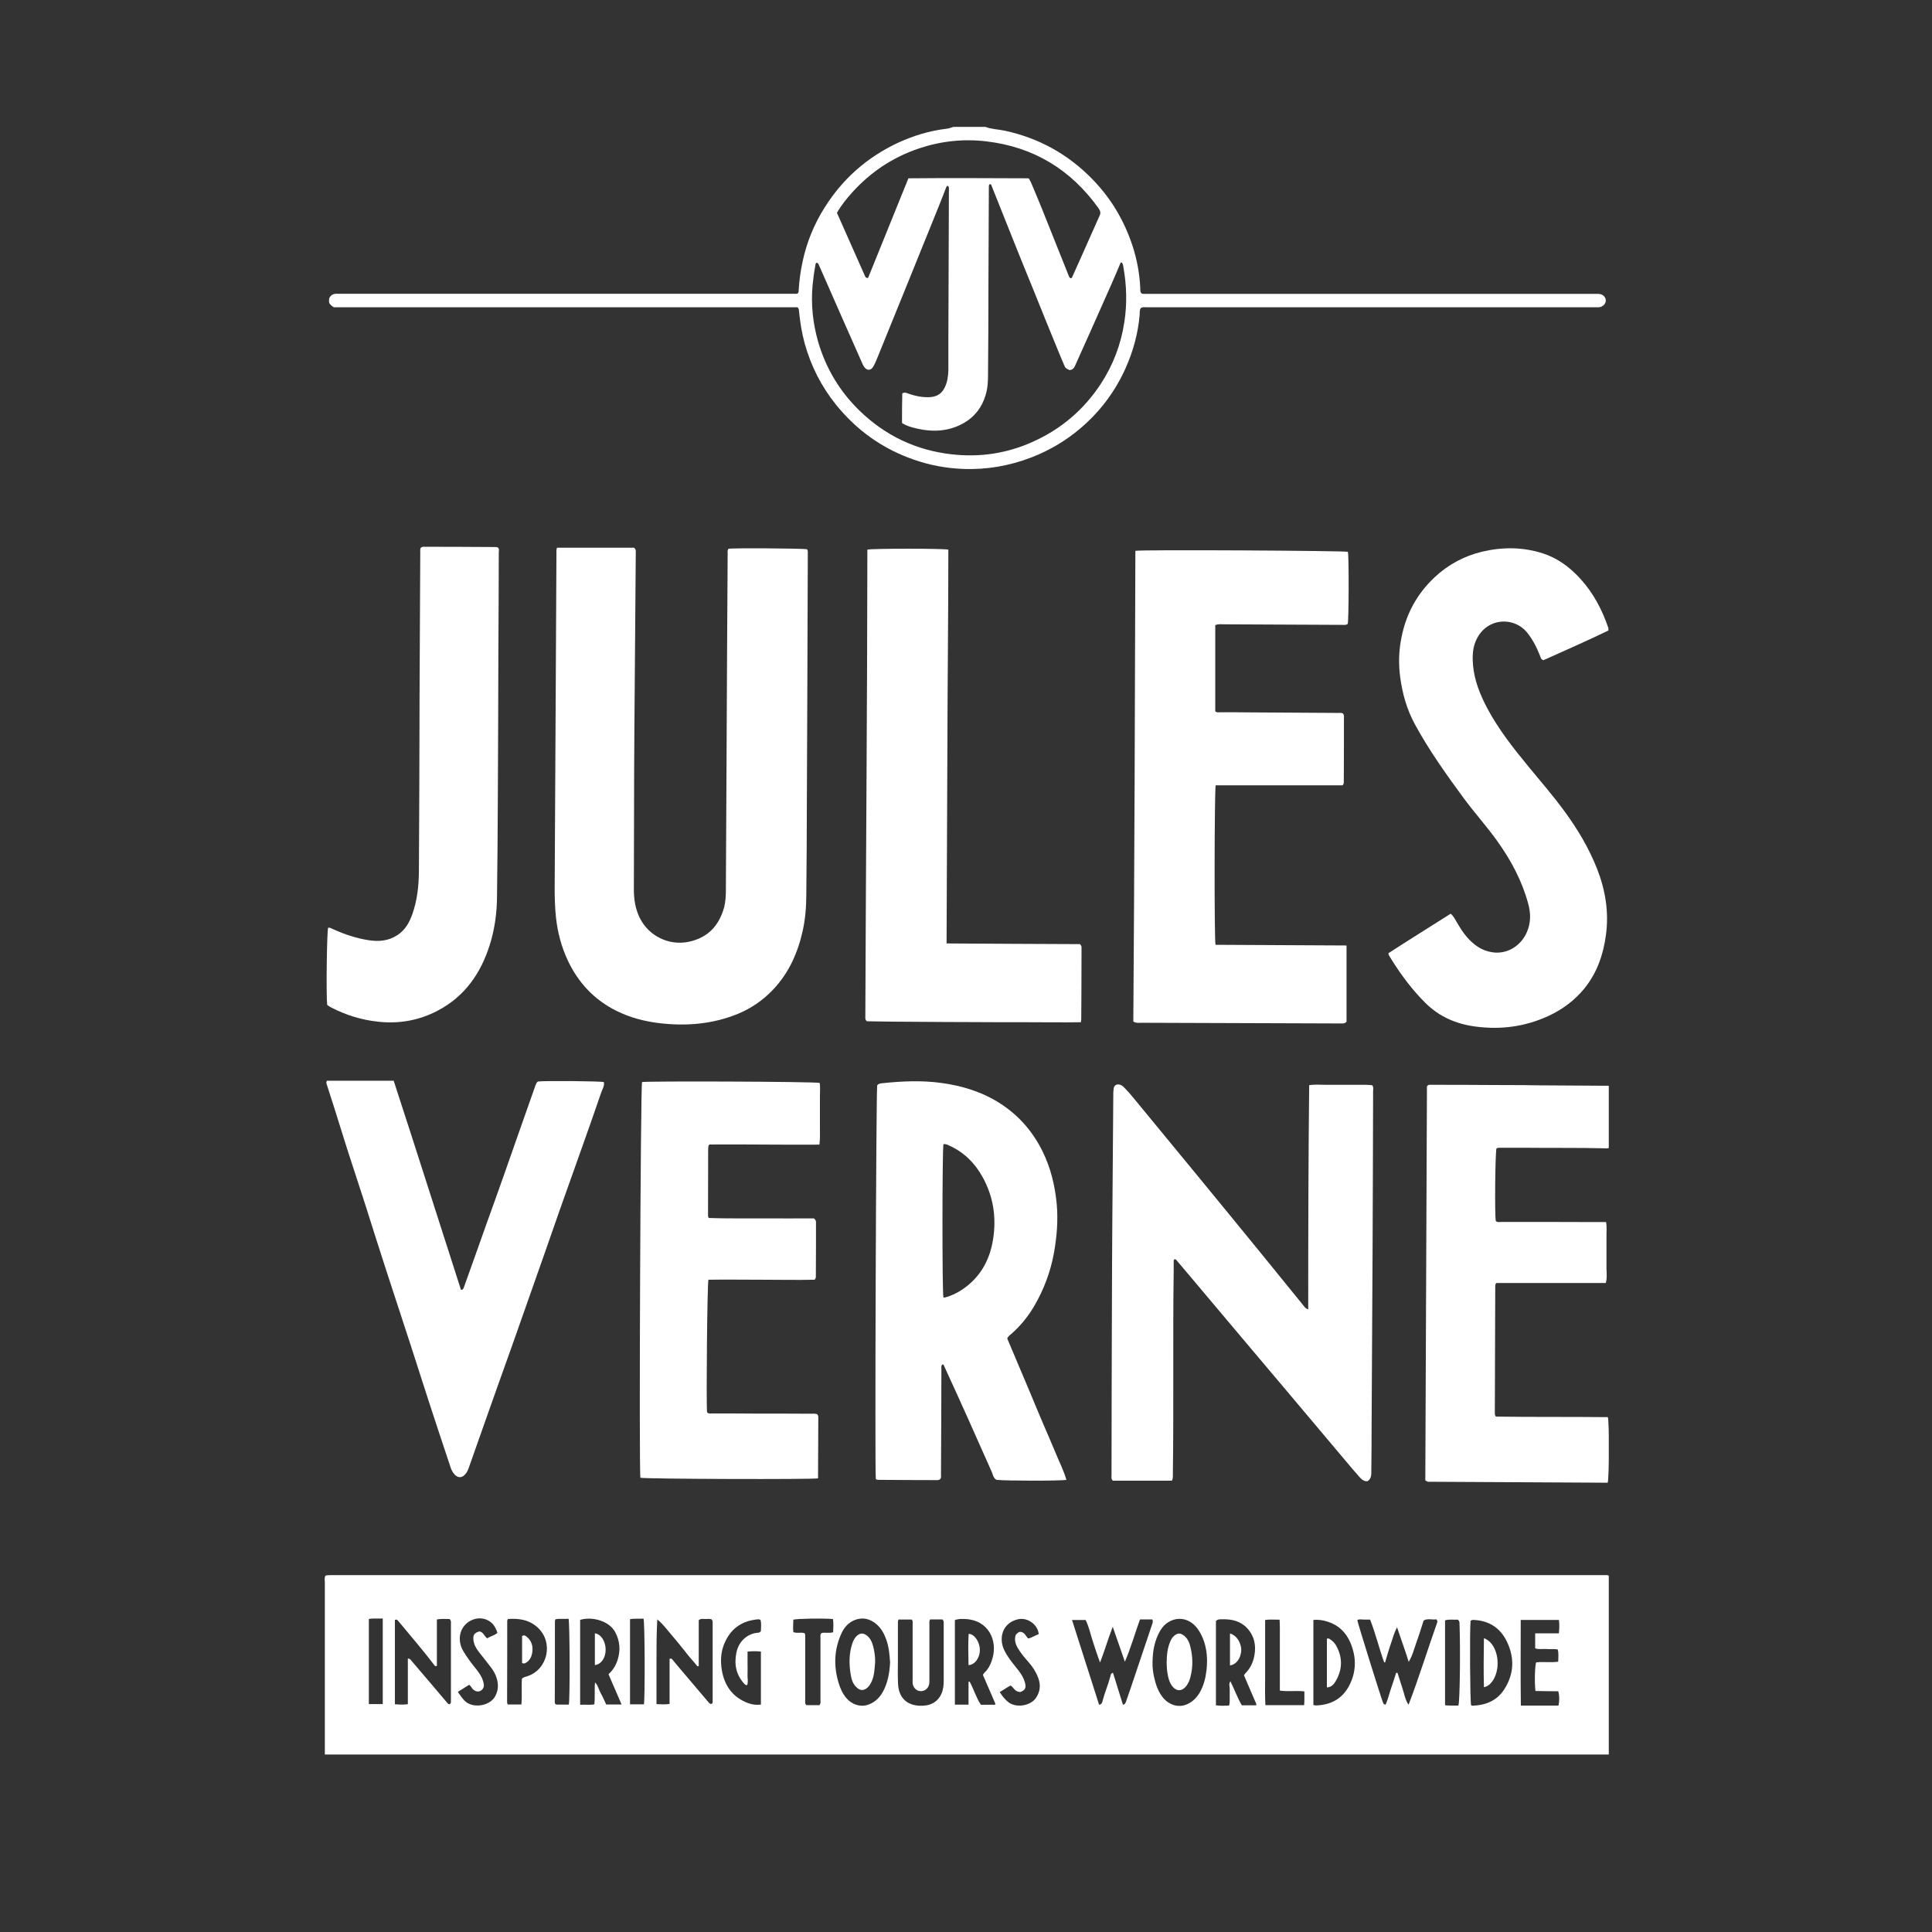 <?xml version="1.0" encoding="UTF-8"?><svg id="Layer_1" xmlns="http://www.w3.org/2000/svg" xmlns:xlink="http://www.w3.org/1999/xlink" viewBox="0 0 141.73 141.73"><rect x="0" y="0" width="141.73" height="141.73" fill="#333333" stroke="none"/><defs><style>.cls-1{fill:none;}.cls-2{clip-path:url(#clippath);}.cls-3{fill:#fff;}.cls-4{clip-path:url(#clippath-1);}</style><clipPath id="clippath"><rect class="cls-1" x="23.71" y="9.24" width="94.31" height="119.47"/></clipPath><clipPath id="clippath-1"><rect class="cls-1" x="23.71" y="9.24" width="94.31" height="119.47"/></clipPath></defs><g id="Layer_1-2"><g class="cls-2"><g class="cls-4"><path class="cls-3" d="m23.83,128.82c0-4.24,0-8.48,0-12.72,0-.16-.04-.33.03-.48.02-.02.03-.03.04-.04,0,0,.02-.01.03-.01.09,0,.19-.02.28-.02,31.23,0,62.46,0,93.69,0,.03,0,.07.02.1.03.12.11.08.25.08.37,0,4.08,0,8.17,0,12.25,0,.2.03.4-.03.6H23.83Zm9.17-3.81c.09-.05.08-.14.08-.22,0-1.89,0-3.77,0-5.66,0-.12.03-.24-.1-.36-.28,0-.58-.03-.93.03v3.41c-.12.04-.16-.01-.19-.06-.84-1.11-1.75-2.15-2.63-3.22-.06-.07-.12-.16-.26-.09v6.18c.32.03.62.04.95,0v-3.35c.17,0,.21.1.28.18.85,1,1.71,2,2.56,3.01.07.08.12.18.25.15m45.63-6.18c.68,2.12,1.33,4.18,1.99,6.23.2-.03.22-.16.25-.27.16-.62.42-1.21.58-1.83.02-.1.04-.22.19-.24.24.78.49,1.56.73,2.34.18-.04.19-.15.23-.25.12-.34.23-.67.35-1.01.52-1.54,1.03-3.08,1.55-4.61.04-.12.1-.24.02-.39h-.9c-.37,1.01-.66,2.07-1.11,3.1-.29-.86-.6-1.7-.89-2.56-.34.87-.59,1.75-.93,2.62-.2-.53-.37-1.06-.54-1.58-.17-.52-.28-1.07-.52-1.54h-.98Zm25.79.07c-.18.57-.33,1.06-.51,1.55-.18.49-.29,1.01-.58,1.46-.26-.86-.57-1.67-.85-2.53-.23.4-.33.85-.48,1.27-.15.43-.27.87-.4,1.3-.02,0-.05,0-.07,0-.37-1.04-.63-2.11-1.03-3.14-.19,0-.35,0-.5,0-.15,0-.3-.05-.44.04.03.21,1.78,5.83,1.9,6.08.02.05.05.11.18.12.16-.36.25-.76.38-1.14.14-.39.26-.79.39-1.19.03,0,.06,0,.1,0,.12.39.24.77.37,1.16.13.39.19.81.44,1.18.77-2,1.39-4.03,2.1-6.03.02-.07.03-.14-.06-.24-.29.06-.64-.09-.93.09m-56.22-.09c-.06,1.04-.06,2.06-.06,3.08,0,1.04,0,2.08,0,3.14.34.02.63.04.96-.01v-3.31c.13-.05.17.01.21.06.19.23.38.45.57.68.69.81,1.38,1.63,2.07,2.44.07.08.14.17.26.11.05-.05.05-.11.05-.17,0-1.9,0-3.8,0-5.69,0-.12.02-.24-.09-.33-.15-.05-.3-.02-.45-.02-.15,0-.31-.05-.48.08v3.36s-.05.02-.08.04c-.32-.38-.66-.75-.96-1.15-.32-.4-.64-.8-.97-1.18-.33-.38-.62-.79-1.03-1.12m36.33,3.12c-.02.44.05.88.16,1.3.12.5.31.97.65,1.37.39.45,1.07.73,1.73.43.4-.18.68-.46.9-.82.31-.52.45-1.09.52-1.68.11-1,0-1.97-.53-2.85-.78-1.3-2.24-1.11-2.86-.06-.42.72-.56,1.5-.57,2.31m-18.61-3.14c-.08.12-.07.2-.07.29,0,.88,0,1.76,0,2.64,0,.61-.02,1.21.01,1.82.05.96.59,1.54,1.53,1.6.77.05,1.36-.23,1.65-.87.14-.31.17-.64.17-.97,0-1.4,0-2.8,0-4.2,0-.09.01-.19-.09-.29h-.91c-.07.13-.05.25-.05.37,0,1.34,0,2.68,0,4.03,0,.11,0,.22-.01.32-.05.33-.33.56-.65.54-.29-.01-.54-.26-.57-.58-.01-.11,0-.21,0-.32,0-1.32,0-2.64,0-3.95,0-.14.04-.29-.07-.4h-.92Zm-.65,3.11c-.03-.55-.09-1.1-.28-1.63-.15-.42-.36-.8-.7-1.1-.48-.41-1.02-.55-1.62-.31-.44.18-.74.51-.94.93-.56,1.19-.61,2.42-.23,3.68.12.4.29.78.56,1.1.37.45,1.05.74,1.7.46.43-.18.73-.47.96-.86.4-.7.52-1.47.56-2.27m4.75-3.06v6.22h1v-1.67s.05-.01.08-.02c.31.56.48,1.19.83,1.7h1.04c0-.05.02-.08.01-.1-.3-.69-.6-1.39-.9-2.08,0-.02,0-.04.02-.06.03-.04.05-.08.09-.11.33-.32.5-.71.61-1.14.32-1.2-.27-2.72-2.03-2.8-.25-.01-.49-.02-.75.08m21.22,4.04c.03-.05.05-.1.08-.13.37-.36.58-.81.67-1.31.14-.75,0-1.44-.54-2.02-.49-.52-1.13-.66-1.82-.64-.15,0-.31-.02-.46.12v6.19c.33.05.65.03.96.02.08-.22.04-.41.05-.6,0-.2,0-.4,0-.61.01-.18-.09-.36.05-.58.3.61.51,1.21.84,1.77h1.05c0-.05.02-.08.01-.1-.3-.7-.6-1.39-.91-2.12m-46.61-.06c.33-.3.54-.65.67-1.06.22-.7.17-1.38-.18-2.03-.42-.79-1.63-1.17-2.57-.9,0,2.05,0,4.12,0,6.23.38-.02.7.03,1.04-.03.06-.55,0-1.08.05-1.61.23.22.27.53.42.79.15.27.27.55.4.83h1.13c-.33-.76-.63-1.47-.96-2.22m51.71,2.26c.07.01.12.03.16.03,1.1-.02,1.96-.48,2.47-1.46.53-1.02.53-2.08.09-3.13-.32-.76-.87-1.3-1.66-1.55-.34-.11-.68-.17-1.06-.13v6.25Zm11.53-6.17c-.07.67-.04,5.94.04,6.19.04.01.09.04.13.03.95-.04,1.77-.37,2.3-1.2.72-1.12.77-2.3.2-3.49-.47-.99-1.27-1.53-2.38-1.6-.09,0-.19-.03-.29.07m6.48.91c.03-.35.05-.66,0-.98h-2.8c0,2.1-.02,4.18.01,6.28h2.76c.08-.37.07-.76-.02-1.05-.55-.01-1.12,0-1.67-.02-.08-.61-.04-1.87.05-2.1.53-.06,1.07.03,1.62-.05,0-.33.05-.62-.04-.9-.3-.05-.57,0-.84-.03-.27-.02-.54.05-.81-.05v-1.1h1.73Zm-77.1-1.05c-.03.07-.05.1-.05.13,0,1.98,0,3.96-.01,5.95,0,.05.01.09.02.14,0,.01.01.02.02.03,0,0,.02.02.02.02h.99c.06-.65-.01-1.29.04-1.9.13-.11.26-.13.39-.17,1.51-.49,1.94-2.48.78-3.56-.62-.58-1.37-.7-2.2-.64m18.51.06c-.07-.02-.09-.04-.11-.04-1.12.08-1.96.59-2.45,1.62-.32.66-.38,1.37-.26,2.09.19,1.16.8,2.02,1.93,2.44.29.11.61.15.94.11v-3.89c-.34-.04-.65-.03-.98,0,0,.31,0,.58,0,.86,0,.27.01.55,0,.82-.02.26.07.53-.03.78-.13.01-.17-.06-.23-.12-.58-.65-.73-1.4-.56-2.25.17-.86.81-1.39,1.53-1.47.09,0,.19,0,.27-.13,0-.25.05-.53-.03-.81m-22.19,5.3c.15.21.28.4.44.58.58.65,1.83.45,2.25-.22.2-.33.27-.68.22-1.06-.06-.42-.24-.79-.5-1.13-.29-.39-.6-.76-.9-1.15-.2-.26-.35-.54-.38-.87-.04-.35.08-.51.44-.61.29.04.34.34.57.51.22-.15.51-.2.75-.4-.11-.37-.29-.68-.62-.88-.8-.49-1.96.03-2.12,1.05-.07.44.04.85.27,1.22.28.46.6.88.94,1.3.25.32.47.66.53,1.07.04.22-.08.41-.26.5-.17.08-.35.03-.52-.11-.11-.09-.14-.25-.3-.34-.26.16-.52.33-.81.51m41.21.01c-.35-.02-.45-.31-.66-.47-.29.13-.52.32-.81.48.19.3.39.56.66.76.57.42,1.59.25,1.99-.32.32-.46.37-.97.17-1.49-.16-.43-.4-.8-.7-1.14-.27-.31-.55-.63-.76-.98-.19-.31-.31-.64-.19-1.01.1-.13.21-.23.32-.24.36.02.41.32.6.49.28-.06.51-.23.77-.32-.06-.71-.83-1.25-1.52-1.09-1.11.25-1.45,1.34-1.01,2.26.22.46.54.86.86,1.26.27.33.53.67.65,1.09.13.42.03.61-.37.74m-14.69.94c.11-.14.07-.27.07-.38,0-1.53,0-3.06,0-4.59,0-.1-.03-.22.08-.31.26-.07.55.04.85-.06,0-.33.05-.65-.02-.97-.77-.06-2.63-.03-2.9.05,0,.3-.04.61,0,.91.3.12.59-.02.84.09.05.13.03.25.03.37,0,1.51,0,3.02,0,4.52,0,.12-.04.26.09.38h.94Zm33.77-1.06c0-.46,0-.88,0-1.31,0-.43,0-.85,0-1.28,0-.44,0-.88,0-1.32,0-.42.01-.84-.02-1.29-.37,0-.7-.03-1.06.02v2.08c0,.7,0,1.4,0,2.1,0,.68-.02,1.37.02,2.07h2.84c.04-.34.01-.66.02-1.01-.62-.07-1.21.03-1.8-.06m-52.16,1.03c.09-.4.07-6.02-.02-6.3-.32.04-.64-.03-.96.04-.02.06-.04.1-.04.13,0,1.97,0,3.94-.01,5.91,0,.05.01.09.02.14,0,.01,0,.02.02.03,0,0,.02.02.03.03.02,0,.06.02.09.02.28,0,.57,0,.87,0m5.51-.02c.08-.39.07-6.01-.03-6.29-.31.03-.64-.02-.99.04v6.25h1.02Zm-20.18-.02h1.02v-6.28c-.35.03-.68-.03-1.02.04v6.24Zm79.93.1c.11-.33.15-4.14.08-6,0-.1,0-.19-.12-.29-.28.02-.61-.05-.94.05,0,2.09,0,4.15,0,6.23.37.03.68.02.98.02"/><path class="cls-3" d="m72.29,9.31c.46.17.95.18,1.43.28,2.49.54,4.63,1.72,6.41,3.55,1.37,1.4,2.34,3.04,2.95,4.89.33,1.01.52,2.05.57,3.11,0,.12-.01.24.05.34.07.09.17.08.27.08.24,0,.48,0,.71,0,10.75,0,21.49,0,32.24,0,.12,0,.24,0,.36,0,.3.02.51.22.52.48,0,.25-.21.47-.5.5-.12,0-.24,0-.36,0-10.95,0-21.9,0-32.85,0-.13,0-.26-.03-.4.06-.11.15-.07.35-.09.54-.12,1.34-.47,2.61-1.01,3.83-.78,1.76-1.92,3.27-3.4,4.51-1.05.88-2.22,1.57-3.51,2.07-1.63.63-3.31.92-5.05.85-1.23-.05-2.42-.27-3.59-.68-2.29-.79-4.19-2.15-5.71-4.03-1.08-1.34-1.84-2.84-2.3-4.5-.21-.76-.33-1.53-.41-2.31-.01-.1,0-.22-.11-.34H24.49c-.17-.1-.25-.19-.32-.28-.05-.14-.04-.28-.01-.4.13-.25.33-.32.58-.31.14,0,.28,0,.43,0,11.02,0,22.04,0,33.06,0,.09,0,.19.02.28-.02.08-.06.08-.14.08-.22.04-.7.13-1.39.28-2.08.3-1.44.85-2.79,1.64-4.03,1.31-2.08,3.09-3.65,5.31-4.7,1.16-.54,2.37-.91,3.64-1.06.17-.02.32-.08.48-.13h2.35Zm10,9.93c-.11.02-.11.11-.14.17-.21.49-.41.98-.63,1.47-.53,1.2-1.07,2.4-1.6,3.6-.35.78-.7,1.56-1.05,2.34-.08.19-.2.32-.41.33-.28-.13-.3-.14-.4-.38-.15-.35-.3-.7-.44-1.05-.61-1.49-1.22-2.98-1.82-4.48-.44-1.08-.88-2.15-1.31-3.23-.58-1.45-1.16-2.91-1.74-4.36-.02-.06-.03-.15-.15-.14-.08.08-.06.19-.06.29-.01,2.39-.02,4.77-.03,7.16,0,2.18-.01,4.37-.03,6.55,0,.51-.03,1.02-.19,1.51-.26.85-.76,1.52-1.53,1.98-1.14.67-2.36.72-3.61.41-.32-.08-.64-.16-.98-.38,0-.71,0-1.45.02-2.17.18-.11.31-.03.44.01.53.19,1.07.3,1.64.26.48-.04.83-.27,1.03-.7.2-.4.26-.84.27-1.28,0-.65,0-1.31,0-1.96.01-3.78.03-7.55.04-11.33,0-.09.01-.19-.1-.23-.07.02-.08.09-.11.14-.17.44-.34.89-.52,1.33-.81,2.01-1.63,4.02-2.44,6.03-.7,1.72-1.4,3.45-2.1,5.17-.09.21-.17.42-.29.61-.17.29-.46.29-.66,0-.03-.05-.07-.1-.09-.15-.48-1.09-.97-2.19-1.45-3.28-.59-1.33-1.17-2.67-1.76-4-.04-.09-.07-.21-.21-.2-.06.06-.06.13-.07.2-.09.48-.15.96-.2,1.44-.13,1.41.02,2.8.41,4.16.57,1.95,1.59,3.65,3.05,5.06,1.89,1.83,4.15,2.9,6.76,3.19,2.04.23,4.02-.06,5.91-.91,2.09-.93,3.77-2.36,5.02-4.27.9-1.38,1.47-2.88,1.72-4.52.21-1.35.17-2.7-.07-4.04-.02-.13-.03-.28-.16-.36m-20.85-3.61c.22.49.42.96.63,1.42.47,1.06.94,2.12,1.41,3.18.04.09.07.18.24.17.98-2.41,1.96-4.85,2.96-7.31,2.95-.03,5.89-.01,8.82,0,.07.11.13.2.17.3.28.65.55,1.31.82,1.97.65,1.63,1.3,3.26,1.95,4.88.03.08.07.18.18.18.02-.02.05-.03.06-.05.68-1.51,1.35-3.03,2.03-4.55.09-.19.05-.35-.08-.53-2.03-2.84-4.76-4.5-8.23-4.91-1.69-.2-3.34-.02-4.95.52-1.9.64-3.53,1.72-4.88,3.21-.41.46-.8.93-1.12,1.49"/><path class="cls-3" d="m118.11,84.14c-.1.12-.23.11-.36.1-1.9-.05-3.8-.02-5.7-.04-.68,0-1.35,0-2.03,0-.08,0-.17,0-.24.05-.09.24-.14,4.8-.05,5.32.12.12.27.07.4.07,2.28,0,4.56,0,6.84.01.27,0,.54,0,.85,0,.07.39.02.76.03,1.12,0,.38,0,.76,0,1.14,0,.37,0,.74,0,1.1,0,.36.06.73-.05,1.11h-8.02c-.11.08-.09.21-.09.32-.01,3.06-.02,6.13-.03,9.19,0,.08-.01.17.07.29,2.72.04,5.48.01,8.22.04.11.31.1,4.48-.01,4.81-4.36-.02-8.74-.05-13.12-.07-.08,0-.16-.02-.26-.11.04-9.62.08-19.27.12-28.9.1-.14.23-.11.34-.11,1.82,0,3.63.01,5.45.02.82,0,1.64,0,2.46.02,1.63.01,3.25.02,4.88.03.1,0,.22-.03.3.06v4.42Z"/><path class="cls-3" d="m40.87,40.18h5.64c.16.12.13.24.13.36-.02,2.97-.05,5.94-.07,8.91-.02,2.37-.04,4.75-.05,7.12-.01,2.9-.01,5.8-.02,8.69,0,.72.11,1.42.43,2.07.66,1.34,2.14,2.06,3.59,1.76,1.38-.29,2.21-1.15,2.59-2.49.12-.44.14-.89.14-1.34.02-3.23.03-6.46.05-9.69.02-4.98.05-9.95.08-14.93,0-.13-.03-.26.06-.38.23-.07,5.45-.03,5.75.03.07.06.07.14.07.23-.02,6.17-.04,12.35-.07,18.52,0,2.18-.02,4.37-.04,6.55,0,.92-.07,1.83-.27,2.72-.36,1.61-1.02,3.08-2.17,4.29-.74.78-1.6,1.37-2.59,1.78-1.85.75-3.76.91-5.73.68-1.11-.13-2.17-.41-3.16-.9-1.65-.82-2.83-2.09-3.6-3.75-.45-.98-.72-2-.84-3.07-.08-.72-.1-1.44-.1-2.17.03-4.95.05-9.9.08-14.85.02-3.24.03-6.48.05-9.73,0-.13-.02-.26.05-.43"/><path class="cls-3" d="m98.78,69.36v5.59c-.12.14-.23.13-.33.13-4.9-.02-9.81-.03-14.71-.05-.19,0-.38.04-.6-.09.08-11.5.12-23.03.15-34.53.34-.1,15.31-.01,15.59.07.08.27.07,4.98-.01,5.28-.11.11-.24.08-.37.08-2.89-.01-5.77-.03-8.66-.04-.22,0-.45-.04-.69.06v6.32c.1.11.25.07.39.07.69,0,1.38,0,2.07.01,2.17.01,4.35.03,6.52.04.13,0,.26-.02.37.03.12.11.09.23.09.35,0,1.53,0,3.06-.01,4.6,0,.11.02.22-.09.33h-9.31c-.09.35-.11,11.4-.01,11.7,3.19.02,6.4.03,9.64.05"/><path class="cls-3" d="m85.95,108.62h-4.32c-.13-.13-.09-.28-.09-.42,0-4.22.02-8.43.03-12.65,0-2.01.02-4.01.03-6.02.02-3.05.05-6.1.07-9.15,0-.15,0-.31.02-.46.01-.17.07-.3.25-.36.23-.04.41.09.56.25.19.19.37.4.55.61,1.62,1.96,3.23,3.92,4.84,5.88,1.54,1.87,3.07,3.75,4.6,5.62,1.04,1.28,2.08,2.56,3.12,3.84.09.11.16.24.36.29,0-5.48.01-10.94.07-16.44.41-.07.8-.03,1.18-.03.38,0,.76,0,1.14,0,.39,0,.78,0,1.18,0,.38,0,.76-.01,1.12.03.12.14.07.29.07.43-.01,3.97-.02,7.93-.04,11.9-.02,4.25-.05,8.5-.07,12.75,0,1.08-.01,2.16-.02,3.24,0,.27,0,.55-.28.73-.26.03-.44-.14-.6-.32-.35-.39-.68-.79-1.02-1.19-1.46-1.73-2.92-3.47-4.38-5.2-2.26-2.68-4.52-5.35-6.77-8.03-.41-.49-.83-.98-1.24-1.47-.03-.04-.06-.08-.14-.07-.09.02-.06.12-.07.2,0,.24,0,.47,0,.71-.07,4.95.01,9.9-.06,14.85,0,.14.02.28-.06.47"/><path class="cls-3" d="m64.36,79.61c.12-.14.27-.14.41-.15,1.42-.15,2.84-.21,4.26-.02,1.56.21,3.03.66,4.36,1.52,1.36.88,2.38,2.06,3.09,3.5.6,1.22.91,2.51,1.04,3.86.11,1.2.01,2.39-.2,3.58-.25,1.39-.74,2.69-1.45,3.91-.44.75-.98,1.42-1.64,2.01-.11.1-.26.18-.34.37.28.67.57,1.36.87,2.06.29.69.58,1.37.87,2.06.29.7.58,1.4.88,2.1.29.69.6,1.37.88,2.06.28.7.63,1.36.84,2.09-.34.08-4.46.08-5.13,0-.22-.12-.26-.37-.34-.57-1.15-2.6-2.31-5.2-3.5-7.78-.02-.05-.04-.11-.13-.12-.1.1-.07.24-.07.36,0,2.57-.02,5.13-.03,7.7,0,.12.03.24-.04.33-.09.11-.2.1-.31.1-1.4,0-2.8-.01-4.2-.02-.08,0-.17,0-.23-.06-.08-.25.02-28.44.1-28.88m4.85,15.55c.06.03.11.02.17,0,.44-.12.84-.32,1.22-.57,1.31-.88,2.02-2.15,2.26-3.68.26-1.62.02-3.17-.79-4.61-.56-1.01-1.36-1.79-2.42-2.27-.13-.06-.28-.14-.43-.1-.09.35-.1,10.95,0,11.23"/><path class="cls-3" d="m118,46.25c-1.57.76-3.19,1.47-4.77,2.18-.19-.05-.2-.19-.25-.31-.24-.61-.53-1.19-.94-1.7-.98-1.23-3.06-1.13-3.79.63-.23.56-.24,1.16-.19,1.75.1,1.13.52,2.16,1.04,3.15.82,1.54,1.89,2.9,2.99,4.24.92,1.12,1.87,2.21,2.72,3.38.94,1.29,1.75,2.65,2.34,4.14.62,1.57.89,3.2.66,4.88-.19,1.43-.65,2.77-1.57,3.91-.73.9-1.64,1.57-2.69,2.05-1.69.77-3.46,1-5.29.76-1.42-.18-2.68-.72-3.72-1.76-.93-.93-1.71-1.97-2.41-3.08-.08-.13-.16-.26-.24-.39-.02-.03-.02-.07-.04-.15,1.51-.98,3.04-1.93,4.57-2.9.21.17.31.39.43.59.23.39.46.78.76,1.12.51.58,1.09,1.01,1.88,1.12,1.08.16,2.1-.48,2.53-1.5.29-.68.28-1.37.09-2.06-.45-1.67-1.25-3.17-2.25-4.57-.78-1.1-1.7-2.11-2.5-3.2-1.27-1.73-2.52-3.48-3.55-5.37-.61-1.11-.94-2.3-1.1-3.54-.11-.88-.1-1.76.06-2.63.31-1.81,1.11-3.36,2.46-4.63,1-.94,2.17-1.57,3.5-1.89,1.49-.35,2.99-.35,4.47.13,1.07.35,1.96,1.01,2.71,1.83.97,1.06,1.63,2.3,2.08,3.65,0,.02,0,.05,0,.15"/><path class="cls-3" d="m69.43,69.21c3.3.02,6.56.04,9.79.05.13.1.12.21.12.31,0,1.73-.01,3.47-.02,5.2,0,.06-.02.12-.03.22-1.31.02-2.62,0-3.94,0-1.32,0-2.64,0-3.95-.01-1.31,0-2.61-.01-3.92-.02-1.31,0-2.63-.02-3.89-.04-.12-.11-.11-.2-.11-.28.04-11.44.14-22.89.15-34.32.35-.09,5.59-.09,5.94,0,0,4.79-.06,9.6-.07,14.4-.02,4.81-.04,9.61-.06,14.47"/><path class="cls-3" d="m46.98,108.4c-.11-.38.01-28.7.12-29.02.28-.08,12.37-.04,13.03.06.06.36.01.73.02,1.11,0,.38,0,.76,0,1.14,0,.37,0,.74,0,1.1,0,.38.02.75-.04,1.18-2.71.02-5.4-.03-8.06-.01-.03.04-.04.04-.05.05,0,0-.02.02-.02.03-.01.08-.03.16-.03.25,0,1.64-.01,3.28-.01,4.92,0,.03.02.07.05.14,1.29.05,2.59.02,3.89.03,1.29.01,2.59,0,3.82,0,.16.11.16.22.16.33,0,1.31,0,2.61-.01,3.92,0,.07,0,.14-.09.25-1.27.03-2.58,0-3.9,0-1.3,0-2.6-.02-3.89,0-.09.29-.17,9.07-.1,9.72.11.13.26.09.4.09.99,0,1.97,0,2.96.01,1.4,0,2.8,0,4.2.01.18,0,.36-.02.5.03.08.07.1.14.1.21,0,1.5-.02,3.01-.02,4.5-.31.09-12.57.05-13.03-.04"/><path class="cls-3" d="m23.95,79.28h4.93c1.67,5.11,3.29,10.24,4.94,15.35.16-.01.18-.12.22-.22.54-1.51,1.08-3.01,1.61-4.52.45-1.25.9-2.5,1.34-3.75.44-1.25.88-2.5,1.32-3.76.33-.93.65-1.86.98-2.78.04-.1.08-.2.17-.26.44-.07,4.6-.03,4.84.04.06.3-.13.55-.21.81-.5,1.47-1.02,2.93-1.54,4.39-.5,1.42-1.01,2.83-1.51,4.25-.39,1.11-.77,2.22-1.16,3.32-.43,1.23-.87,2.46-1.3,3.69-.35.99-.7,1.99-1.05,2.98-.34.96-.69,1.92-1.03,2.88-.39,1.09-.77,2.19-1.16,3.28-.32.92-.65,1.83-.97,2.75-.06.15-.13.31-.25.43-.24.27-.52.27-.77.01-.18-.19-.27-.42-.34-.66-.52-1.56-1.04-3.12-1.55-4.69-.45-1.39-.89-2.78-1.34-4.16-.6-1.85-1.21-3.69-1.81-5.54-.5-1.54-.99-3.09-1.48-4.64-.44-1.38-.9-2.75-1.34-4.12-.34-1.07-.67-2.15-1.01-3.22-.17-.54-.35-1.08-.52-1.62-.02-.06-.04-.11.02-.23"/><path class="cls-3" d="m24,73.69c-.08-.76-.02-5.38.07-5.63.13-.03.25.05.36.1.83.38,1.7.67,2.6.81.75.12,1.47.06,2.12-.37.59-.38.9-.96,1.12-1.6.34-.99.45-2.02.46-3.05.03-4.44.04-8.88.05-13.32.01-3.37.04-6.74.05-10.12,0-.11-.02-.21.03-.31.09-.11.21-.09.33-.09,1.7,0,3.4.01,5.09.02.08,0,.17-.01.25.04.11.1.06.24.06.37,0,2.42-.02,4.84-.03,7.27-.01,3.61-.02,7.22-.04,10.83-.01,2.39-.03,4.77-.06,7.16-.01,1.19-.17,2.37-.53,3.51-.66,2.1-1.84,3.79-3.82,4.83-1.37.72-2.83.98-4.38.81-1.21-.13-2.34-.48-3.41-1.03-.12-.06-.23-.12-.34-.23"/><path class="cls-3" d="m85.59,121.89c0-.43.04-.85.18-1.26.09-.26.19-.51.43-.68.19-.14.36-.15.56-.03.34.21.49.55.57.91.18.73.19,1.46,0,2.19-.07.27-.17.52-.36.73-.3.33-.66.32-.94-.01-.26-.31-.34-.7-.4-1.09-.04-.25-.03-.5-.05-.74"/><path class="cls-3" d="m64.2,121.91c-.04.48-.05.97-.25,1.43-.08.17-.17.34-.32.47-.28.24-.56.22-.82-.05-.27-.27-.36-.62-.41-.96-.12-.74-.12-1.49.12-2.22.08-.25.2-.48.42-.64.18-.13.36-.14.56-.02.35.21.48.56.57.91.08.35.14.72.13,1.09"/><path class="cls-3" d="m71.05,122.15c-.01-.76-.04-1.53.01-2.29.41,0,.81.57.82,1.15.02.59-.37,1.13-.83,1.14"/><path class="cls-3" d="m90.23,119.83c.51.14.87.74.82,1.32-.05.54-.38.97-.82,1.02v-2.34Z"/><path class="cls-3" d="m43.64,122.15v-2.33c.44.05.79.59.79,1.19,0,.61-.32,1.08-.79,1.14"/><path class="cls-3" d="m97.34,120.22c.1-.06.18,0,.24.04.18.12.33.27.44.46.48.87.47,1.74-.03,2.6-.13.22-.3.45-.65.47v-3.56Z"/><path class="cls-3" d="m108.85,120.17c.8.29,1.11,1.36.99,2.21-.1.73-.5,1.31-.98,1.39-.03-1.19-.02-2.38,0-3.6"/><path class="cls-3" d="m38.3,122v-1.98c.14-.1.25-.03.35.06.37.31.47.72.39,1.18-.05.3-.19.56-.46.72-.07.04-.14.08-.28.02"/></g></g></g></svg>